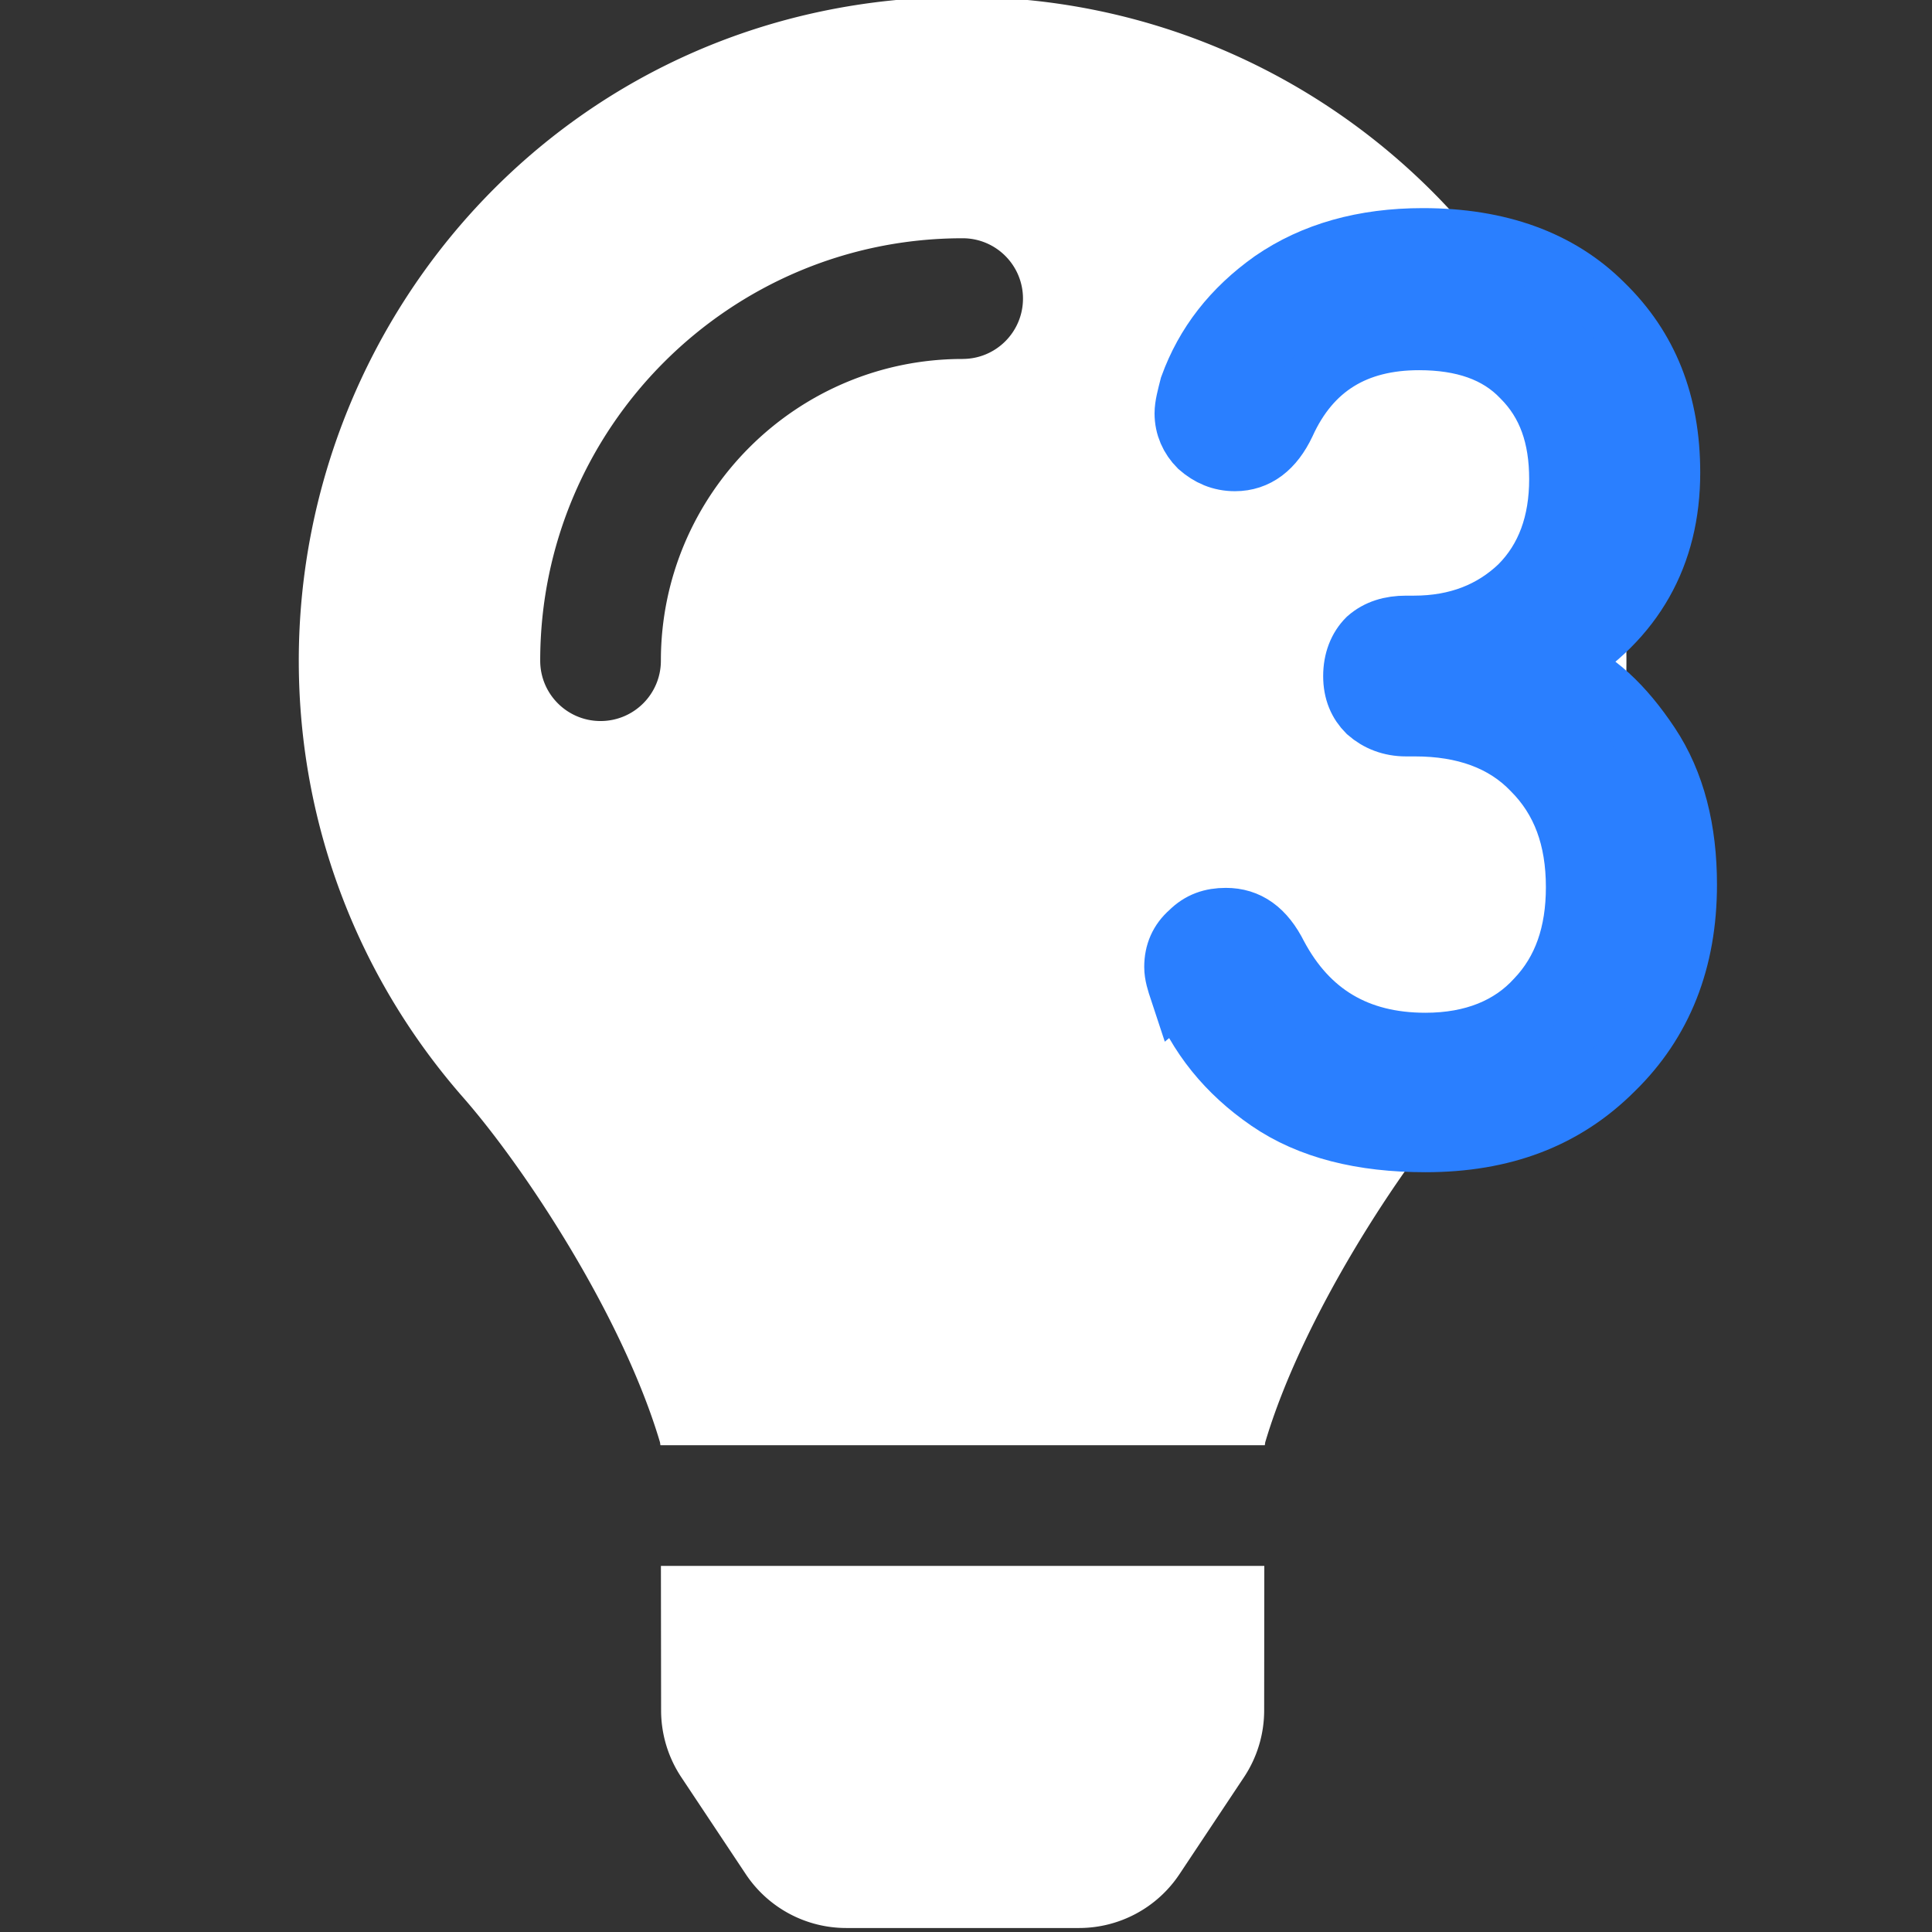 <?xml version="1.0" encoding="UTF-8" standalone="no"?>
<!-- Created with Inkscape (http://www.inkscape.org/) -->

<svg
   width="64.0px"
   height="64.0px"
   viewBox="0 0 64.0 64.0"
   version="1.1"
   id="SVGRoot"
   sodipodi:docname="light-zone-3.svg"
   xml:space="preserve"
   inkscape:version="1.2.2 (732a01da63, 2022-12-09)"
   xmlns:inkscape="http://www.inkscape.org/namespaces/inkscape"
   xmlns:sodipodi="http://sodipodi.sourceforge.net/DTD/sodipodi-0.dtd"
   xmlns="http://www.w3.org/2000/svg"
   xmlns:svg="http://www.w3.org/2000/svg"><rect x="0" y="0" width="64.0" height="64.0" fill="#333333" stroke="none"/><sodipodi:namedview
     id="namedview8231"
     pagecolor="#000000"
     bordercolor="#666666"
     borderopacity="1.0"
     inkscape:showpageshadow="2"
     inkscape:pageopacity="0"
     inkscape:pagecheckerboard="0"
     inkscape:deskcolor="#d1d1d1"
     inkscape:document-units="px"
     showgrid="true"
     inkscape:zoom="5.7801948"
     inkscape:cx="32.005842"
     inkscape:cy="40.137056"
     inkscape:window-width="1920"
     inkscape:window-height="1009"
     inkscape:window-x="-8"
     inkscape:window-y="-8"
     inkscape:window-maximized="1"
     inkscape:current-layer="g10721"><inkscape:grid
       type="xygrid"
       id="grid8354" /></sodipodi:namedview><defs
     id="defs8226"><inkscape:path-effect
       effect="spiro"
       id="path-effect4571"
       is_visible="true"
       lpeversion="1" /><inkscape:path-effect
       effect="fillet_chamfer"
       id="path-effect4298"
       is_visible="true"
       lpeversion="1"
       nodesatellites_param="F,0,0,1,0,4,0,1 @ F,0,0,1,0,4,0,1 @ F,0,0,1,0,4,0,1 @ F,0,0,1,0,4,0,1 @ F,0,0,1,0,4,0,1 @ F,0,0,1,0,4,0,1 @ F,0,0,1,0,4,0,1 @ F,0,0,1,0,4,0,1 @ F,0,0,1,0,4,0,1 @ F,0,0,1,0,4,0,1 @ F,0,0,1,0,4,0,1 @ F,0,0,1,0,4,0,1 @ F,0,0,1,0,4,0,1 @ F,0,0,1,0,4,0,1 @ F,0,0,1,0,4,0,1 @ F,0,0,1,0,4,0,1"
       unit="px"
       method="auto"
       mode="F"
       radius="4"
       chamfer_steps="1"
       flexible="false"
       use_knot_distance="true"
       apply_no_radius="true"
       apply_with_radius="true"
       only_selected="false"
       hide_knots="false" /><inkscape:path-effect
       effect="fillet_chamfer"
       id="path-effect4069"
       is_visible="true"
       lpeversion="1"
       nodesatellites_param="F,0,0,1,0,12,0,1 @ F,0,0,1,0,12,0,1 @ F,0,0,1,0,12,0,1 @ F,0,0,1,0,12,0,1"
       unit="px"
       method="auto"
       mode="F"
       radius="12"
       chamfer_steps="1"
       flexible="false"
       use_knot_distance="true"
       apply_no_radius="true"
       apply_with_radius="true"
       only_selected="false"
       hide_knots="false" /></defs><g
     inkscape:label="Layer 1"
     inkscape:groupmode="layer"
     id="layer1"><g
       id="g10721"
       transform="matrix(1.009,0,0,1.009,-220.57,-233.769)"><g
         aria-label="3"
         id="text7728"
         style="font-size:261.333px;fill:#e4e4e4;stroke:#e4e4e4;stroke-width:2;stroke-linecap:round;stroke-linejoin:round;stroke-dasharray:none;stroke-opacity:1"
         transform="matrix(1.04,0,0,1.04,-9.098,-10.645)" /><path
         d="m 240.307,287.842 c 0.001,0.779 0.232,1.542 0.664,2.191 l 2.116,3.181 a 3.961,3.961 0 0 0 3.299,1.768 h 7.641 a 3.961,3.961 0 0 0 3.299,-1.768 l 2.116,-3.181 a 3.961,3.961 0 0 0 0.664,-2.191 l 0.005,-4.749 h -19.81 z m -11.895,-34.467 c 0,5.494 2.037,10.507 5.394,14.337 2.046,2.334 5.245,7.21 6.465,11.324 0.005,0.032 0.009,0.064 0.014,0.097 h 19.842 c 0.005,-0.032 0.009,-0.063 0.014,-0.097 1.22,-4.114 4.419,-8.99 6.465,-11.324 3.357,-3.83 5.394,-8.843 5.394,-14.337 0,-12.06 -9.794,-21.831 -21.862,-21.794 -12.632,0.038 -21.726,10.274 -21.726,21.794 z m 21.794,-9.906 c -5.462,0 -9.906,4.444 -9.906,9.906 0,1.095 -0.887,1.981 -1.981,1.981 -1.095,0 -1.981,-0.887 -1.981,-1.981 0,-7.648 6.221,-13.869 13.869,-13.869 1.095,0 1.981,0.887 1.981,1.981 0,1.095 -0.887,1.981 -1.981,1.981 z"
         id="path11470"
         style="fill:#ffffff;stroke-width:0.124" /><g
         aria-label="3"
         id="text11975"
         style="font-weight:bold;font-size:42.267px;line-height:1.25;font-family:'DIN Next Rounded LT Pro';-inkscape-font-specification:'DIN Next Rounded LT Pro Bold';fill:#2a7fff;stroke-width:1.981;stroke:#2a7fff;stroke-opacity:1;stroke-dasharray:none"><path
           d="m 257.329,264.19 c 0.592,1.522 1.564,2.705 2.916,3.635 1.353,0.93 3.085,1.353 5.157,1.353 2.536,0 4.565,-0.761 6.171,-2.367 1.606,-1.564 2.409,-3.593 2.409,-6.086 0,-1.775 -0.38,-3.339 -1.226,-4.607 -0.845,-1.268 -1.775,-2.156 -2.874,-2.578 v -0.085 c 2.367,-1.437 3.55,-3.55 3.55,-6.255 0,-2.282 -0.719,-4.1 -2.198,-5.537 -1.437,-1.437 -3.424,-2.156 -5.917,-2.156 -1.944,0 -3.593,0.465 -4.945,1.395 -1.31,0.93 -2.198,2.071 -2.705,3.466 -0.085,0.338 -0.169,0.634 -0.169,0.888 0,0.423 0.169,0.803 0.465,1.099 0.338,0.296 0.719,0.465 1.183,0.465 0.719,0 1.268,-0.423 1.648,-1.226 0.845,-1.86 2.325,-2.747 4.396,-2.747 1.437,0 2.578,0.38 3.381,1.226 0.845,0.845 1.226,1.944 1.226,3.339 0,1.437 -0.423,2.621 -1.31,3.508 -0.888,0.845 -2.029,1.31 -3.466,1.31 h -0.254 c -0.507,0 -0.93,0.127 -1.268,0.423 -0.296,0.296 -0.465,0.719 -0.465,1.226 0,0.507 0.169,0.888 0.465,1.183 0.338,0.296 0.761,0.465 1.268,0.465 h 0.296 c 1.606,0 2.916,0.465 3.846,1.437 0.972,0.972 1.437,2.24 1.437,3.846 0,1.522 -0.423,2.747 -1.31,3.677 -0.845,0.93 -2.071,1.437 -3.635,1.437 -2.24,0 -3.846,-0.972 -4.861,-2.874 -0.423,-0.845 -0.972,-1.226 -1.691,-1.226 -0.465,0 -0.845,0.127 -1.183,0.465 -0.338,0.296 -0.507,0.676 -0.507,1.141 0,0.254 0.085,0.507 0.169,0.761 z"
           id="path11977"
           style="stroke:#2a7fff;stroke-opacity:1;stroke-width:1.981;stroke-dasharray:none" /></g></g></g></svg>
